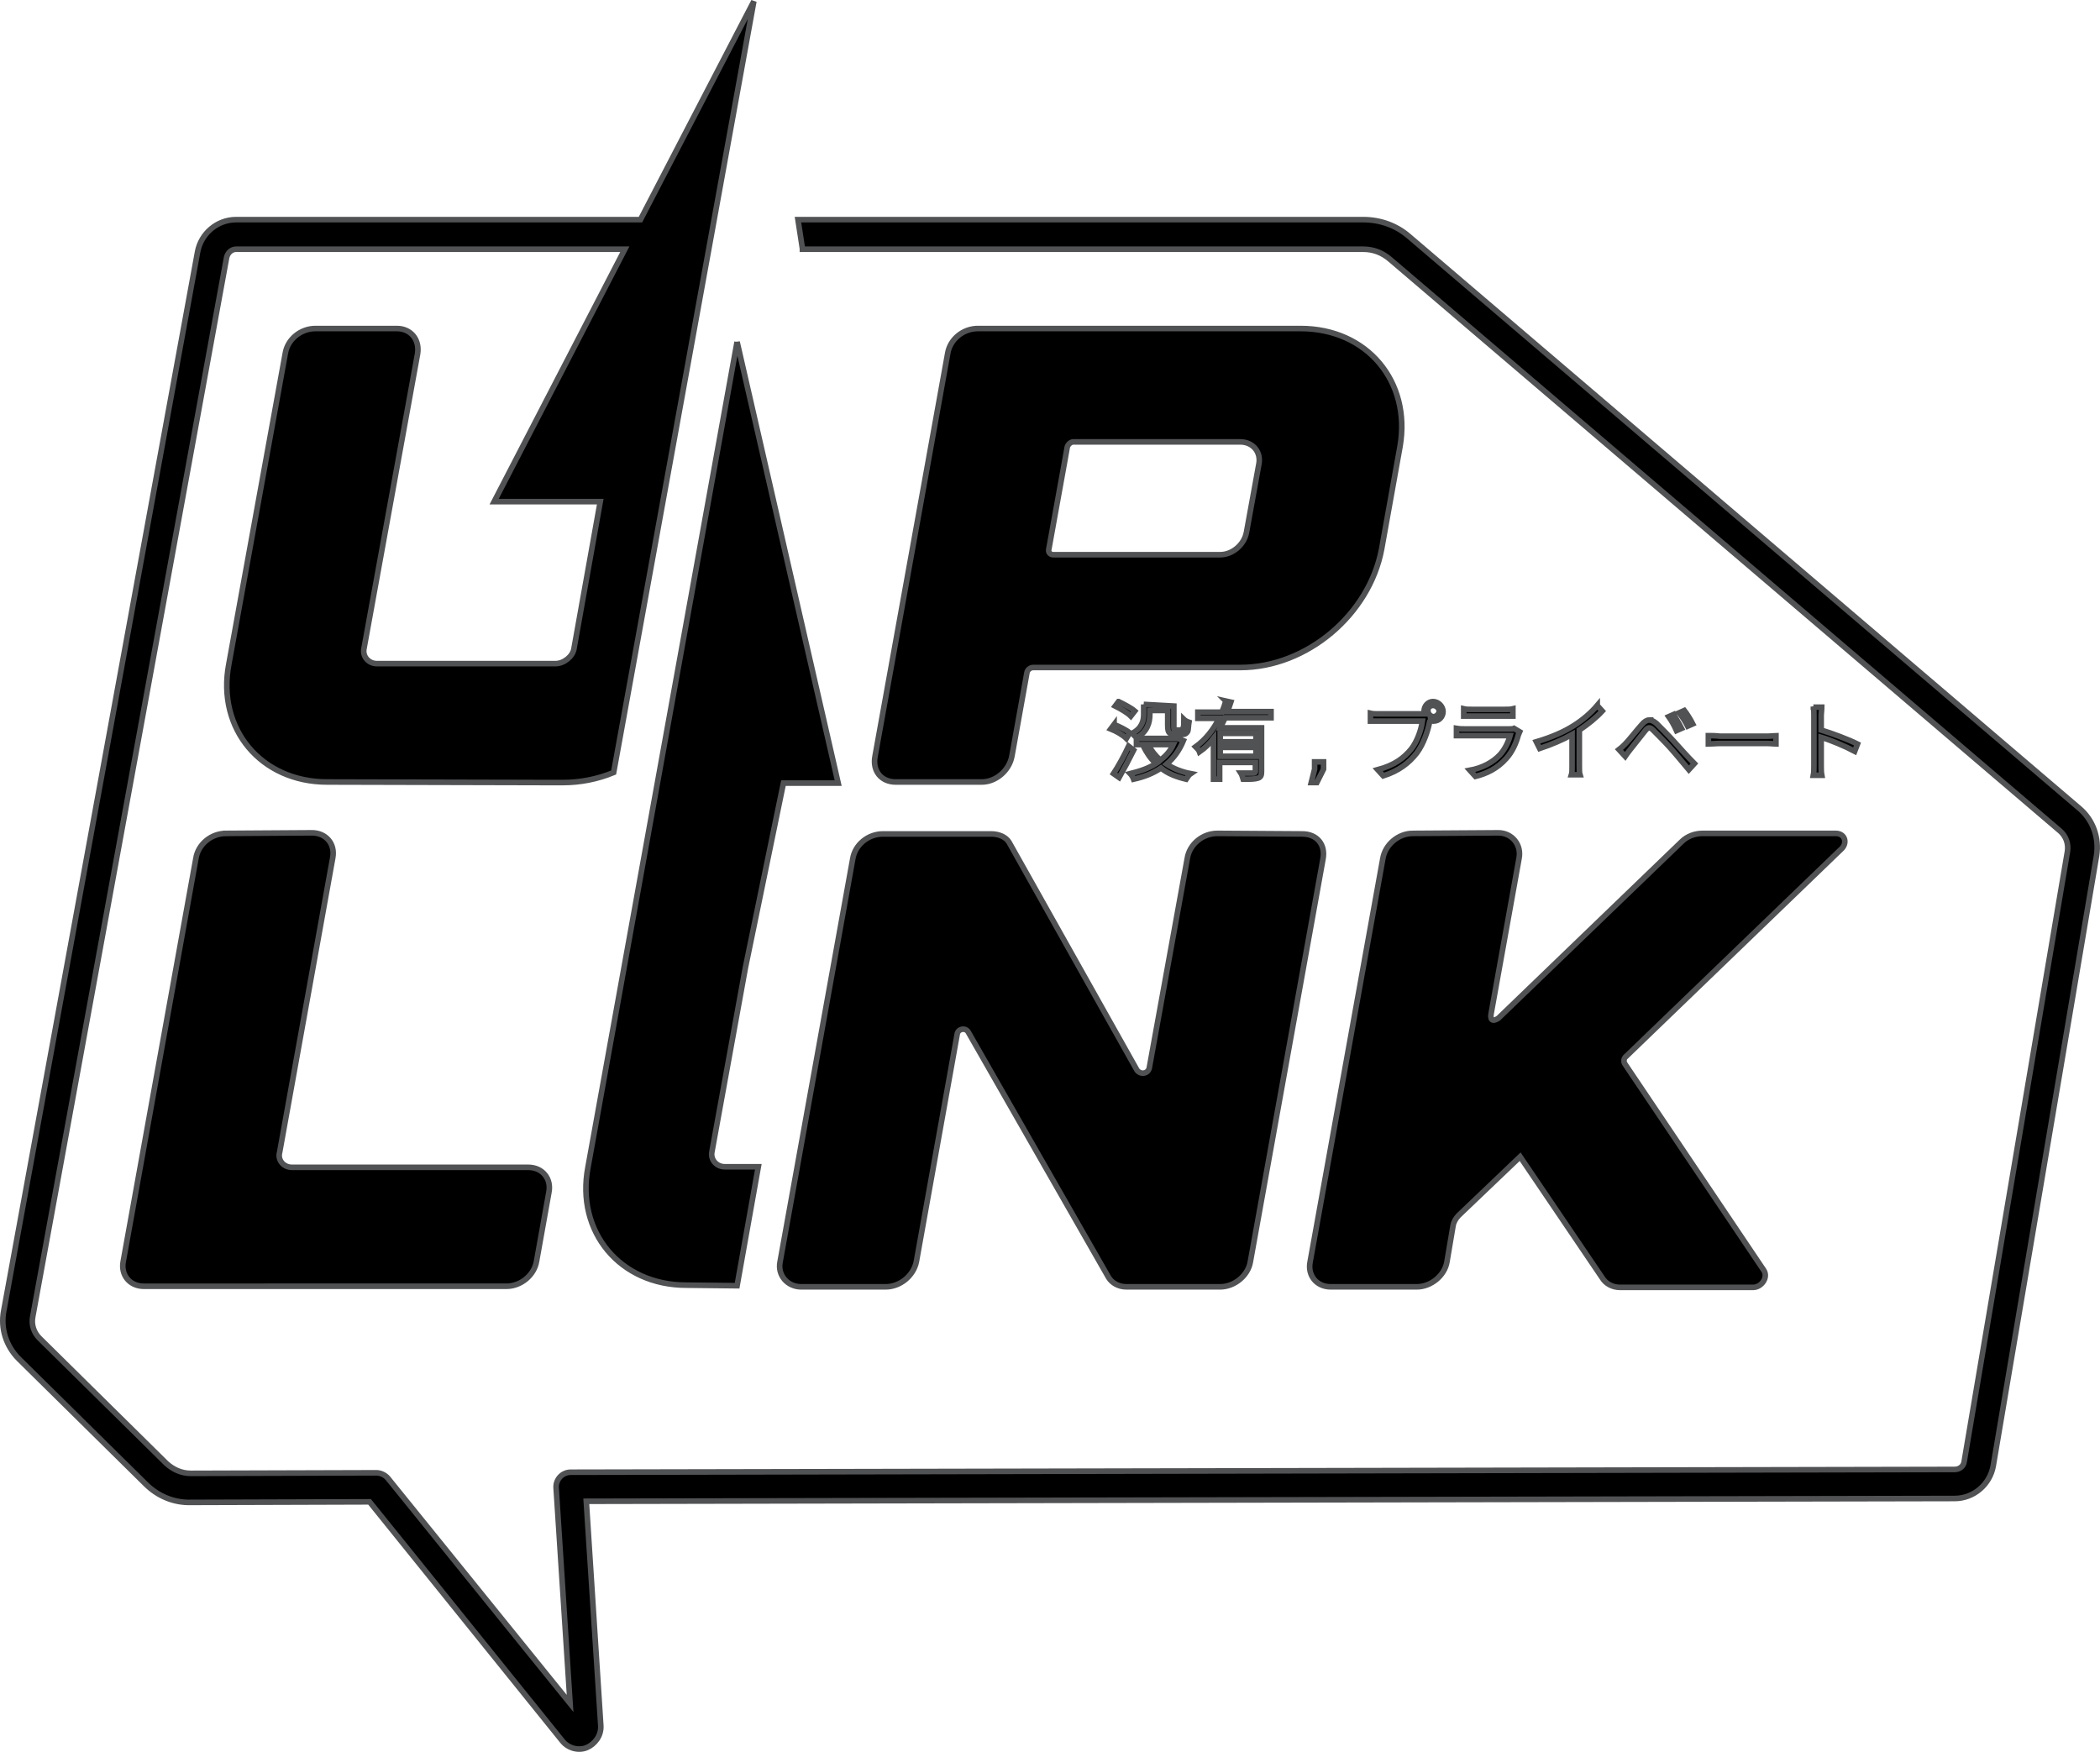 <?xml version="1.0" encoding="UTF-8"?>
<svg id="Layer_1" data-name="Layer 1" xmlns="http://www.w3.org/2000/svg" viewBox="0 0 375.99 313.7">
  <defs>
    <style>
      .cls-1 {
        stroke: #515254;
      }
    </style>
  </defs>
  <path class="cls-1" d="M134.97,.23l-20.3,39.1H42.27c-3.4,0-6.3,2.5-6.9,5.8L.67,234.73c-.6,3.1,.4,6.3,2.7,8.6l22.7,22.4c2.2,2.2,5.1,3.4,8.2,3.3l31.9-.1,34.5,42.8c1.1,1.4,3,1.8,4.4,1.2s2.6-2.1,2.5-3.9h0l-2.6-40.2,245-.5c3.4,0,6.3-2.5,6.9-5.8l18.5-109.3c.5-3.2-.6-6.4-3.1-8.5L252.27,42.33c-2.3-2-5.2-3-8.2-3h-101.2l.8,5.2v.1h100.4c1.8,0,3.4,.6,4.8,1.8l120,102.4c1,.9,1.5,2.2,1.3,3.6l-18.5,109.3c-.1,.8-.8,1.4-1.7,1.4l-247.8,.5c-1.5,0-2.7,1.3-2.6,2.8l2.5,38.6-32.6-40.3c-.5-.6-1.3-1-2.1-1l-33.2,.1c-1.7,0-3.2-.7-4.4-1.8l-22.7-22.4c-1-1-1.5-2.4-1.2-3.9L40.57,46.13c.2-.9,.9-1.5,1.7-1.5H111.87l-23.4,45.2h19l-4.7,26.3c-.2,1.4-1.8,2.7-3.3,2.7h-32c-1.5,0-2.6-1.3-2.3-2.7l9.6-52.8c.4-2.6-1.3-4.5-3.7-4.5h-14.6c-2.6,0-5,1.9-5.4,4.5l-10.1,55.6c-2.2,11.6,5.8,21.1,17.6,21.1l39.8,.1h2.4c3.1,0,6.2-.6,9.1-1.8L134.97,.23Zm40.1,58.6c-2.6,0-5,1.9-5.4,4.5l-13,72.1c-.5,2.6,1.1,4.6,3.7,4.6h15.4c2.5,0,4.9-2,5.4-4.6l2.7-15c.1-.5,.6-.9,1.1-.9h37.1c11.9,0,23.1-9.5,25.3-21.2l3.3-18.4c2-11.6-5.9-21.1-17.8-21.1h-57.8Zm-43.1,2.4l-20.9,115.7h0l-5.8,32.1c-2.2,11.6,5.8,21.1,17.6,21.1l9.1,.1,3.8-21.3h-6c-1.5,0-2.6-1.3-2.3-2.7l6-33h0l6.8-33h9.8l-18.1-79Zm60.2,17.9h29.9c2.3,0,3.8,1.9,3.3,4.1l-2.2,12.1c-.4,2.2-2.5,4-4.7,4h-29.9c-.5,0-.9-.4-.8-.9l3-16.6,.3-1.7c.1-.5,.6-1,1.1-1h0Zm27.3,46.4c-.2,.7-.4,1.3-.7,2h-4.3v1.1h3.8c-1,2-2.4,3.8-4.2,5.1,.2,.2,.6,.6,.7,.9,1-.7,1.8-1.5,2.5-2.4v7.3h1.1v-3h6.4v1.6c0,.2-.1,.3-.4,.3h-2.2c.2,.3,.3,.8,.4,1.1,1.3,0,2.1,0,2.7-.2,.5-.2,.6-.5,.6-1.2v-7.8h-7.4c.3-.6,.6-1.2,.9-1.8h8.2v-1.1h-7.8c.2-.5,.4-1.1,.6-1.7l-.9-.2Zm37.1,.1h0c-.9,0-1.6,.8-1.6,1.7,0,.2,.1,.3,.1,.5h-8.2c-.5,0-1.1,0-1.5-.1v1.4h9.3c-.2,1.5-.9,3.6-2,5-1.3,1.6-3,2.9-6,3.7l1,1.1c2.8-.9,4.6-2.3,6-4.1,1.2-1.6,2-4,2.3-5.6,0-.1,.1-.1,.1-.2,.2,.1,.4,.1,.6,.1,1,0,1.7-.8,1.7-1.7s-.8-1.8-1.8-1.8h0Zm-56.3,0l-.6,.8c1,.5,2.2,1.2,2.8,1.8l.7-.9c-.7-.6-1.9-1.2-2.9-1.7h0Zm4.5,.5v1.8c0,1.1-.3,2.5-2.1,3.4,.2,.1,.6,.6,.8,.8,2-1.1,2.4-2.8,2.4-4.2v-.7h3.2v2.6c0,.9,.1,1.2,.3,1.4,.3,.2,.6,.3,1,.3h.9c.3,0,.6,0,.9-.1,.2-.1,.4-.3,.5-.5,.1-.3,.1-1,.2-1.6-.3-.1-.7-.3-.9-.5,0,.7,0,1.2-.1,1.4,0,.2-.1,.3-.2,.4-.1,0-.2,.1-.4,.1h-.6c-.2,0-.3,0-.4-.1-.1,0-.1-.2-.1-.5v-3.7l-5.4-.3h0Zm51.8,.2h0c.6,0,1.1,.5,1.1,1s-.5,1-1,1-1-.5-1-1c-.1-.5,.3-1,.9-1h0Zm29.4,0c-1.1,1.3-2.6,2.6-4.2,3.6-1.7,1.1-4,2.1-6.7,2.9l.6,1.2c2.1-.7,4.2-1.6,5.8-2.5v5.6c0,.6,0,1.3-.1,1.6h1.5c-.1-.3-.1-1-.1-1.6v-6.4c1.5-1,3-2.2,4.1-3.4l-.9-1Zm38.7,.2c.1,.5,.1,1.2,.1,1.6v8.9c0,.6,0,1.3-.1,1.8h1.5c-.1-.5-.1-1.3-.1-1.8v-5c1.7,.5,4.3,1.6,6,2.5l.5-1.3c-1.6-.8-4.5-1.9-6.5-2.5v-2.5c0-.5,.1-1.1,.1-1.6h-1.5v-.1Zm-62.6,.4v1.3h8.8v-1.3c-.4,.1-.9,.1-1.4,.1h-6c-.5,0-1,0-1.4-.1h0Zm39.5,.3l-.9,.4c.5,.7,1.1,1.6,1.5,2.4l.9-.4c-.4-.8-1.1-1.9-1.5-2.4h0Zm-1.9,.7l-.9,.4c.5,.7,1,1.6,1.4,2.5l.9-.4c-.4-.8-1.1-1.9-1.4-2.5h0Zm-4.4,1c-.4,0-.9,.3-1.3,.8-1,1.1-2.3,2.8-3,3.5-.4,.4-.7,.7-1.1,1l1.1,1.2c.2-.3,.6-.8,.9-1.2,.7-.9,2-2.5,2.7-3.4,.5-.6,.8-.7,1.4-.1s2.1,2.1,3,3.1c1,1.1,2.3,2.7,3.4,4l1-1.1c-1.2-1.2-2.7-2.9-3.7-4-.9-1-2.2-2.3-3.1-3.2-.5-.4-.9-.6-1.3-.6h0Zm-95.8,.8l-.6,.8c1,.4,2.2,1.1,2.8,1.7l.6-1c-.6-.5-1.8-1.1-2.8-1.5h0Zm71.6,.7c-.2,.1-.5,.1-.8,.1h-8c-.4,0-.9,0-1.5-.1v1.3h9.6c-.3,1.1-.9,2.4-1.8,3.4-1.3,1.4-3.2,2.4-5.4,2.8l1,1.1c2-.5,3.9-1.4,5.5-3.2,1.1-1.2,1.8-2.8,2.2-4.3,.1-.1,.1-.3,.2-.5h0l-1-.6Zm-52.6,.9h6.4v1.5h-6.4v-1.5Zm87.4,.4v1.5c.5,0,1.3-.1,2.1-.1h8.4c.7,0,1.3,.1,1.6,.1v-1.5c-.3,0-.9,.1-1.6,.1h-8.4c-.8-.1-1.6-.1-2.1-.1h0Zm-95,.5h-7.4v1.1h1.9l-.7,.2c.6,1.2,1.3,2.3,2.3,3.2-1.4,.9-3,1.4-4.6,1.8,.2,.2,.5,.7,.6,1,1.8-.4,3.4-1,4.9-2,1.2,1,2.8,1.6,4.5,2,.2-.3,.5-.8,.8-1-1.6-.3-3.1-.9-4.3-1.7,1.3-1.1,2.3-2.5,3-4.2l-1-.4Zm-5.3,1.1h4.5c-.5,1.1-1.3,2-2.3,2.8-.9-.8-1.7-1.8-2.2-2.8h0Zm-3.5,.3c-.8,1.7-1.9,3.7-2.7,4.9l1,.7c.8-1.4,1.8-3.3,2.6-4.9l-.9-.7Zm16.4,.2h6.4v1.6h-6.4v-1.6Zm16.9,2.6v1.3l-.6,2.4h1l1.2-2.4v-1.3h-1.6Zm-17.4,12.8c-2.6,0-5,1.9-5.4,4.5l-6.8,37.5c-.2,1-1.5,1.3-2.2,.4l-22.9-40.8c-.6-1-1.9-1.5-3.2-1.5h-19.4c-2.6,0-5,1.9-5.4,4.5l-13,72.1c-.5,2.4,1.3,4.5,3.8,4.5h15.1c2.6,0,5-2,5.5-4.5l7.3-40.7c.1-1,1.5-1.3,2-.4l25.1,43.9c.6,1,1.8,1.7,3.2,1.7h16.8c2.5,0,5-2,5.4-4.5l13-72.1c.5-2.6-1.1-4.5-3.7-4.5l-15.2-.1h0Zm-177.5,0c-2.6,0-5,1.9-5.4,4.5l-13,72.1c-.5,2.4,1.1,4.5,3.7,4.5H90.67c2.6,0,5-2,5.4-4.5l2.2-12.3c.5-2.4-1.1-4.5-3.7-4.5H52.27c-1.5,0-2.6-1.3-2.2-2.7l9.5-52.7c.5-2.6-1.3-4.5-3.7-4.5l-15.4,.1h0Zm212.5,0c-2.6,0-5,2-5.4,4.6l-13,72.1c-.5,2.4,1.1,4.5,3.7,4.5h15.4c2.5,0,5-2,5.4-4.5l1.1-6.5c.1-.6,.5-1.3,1-1.8l11-10.5,14.7,21.7c.6,1,1.8,1.7,3.2,1.7h23.8c1.5,0,2.8-1.8,1.9-3.1l-24.9-37c-.2-.4-.1-.9,.1-1.1l38.6-37.2c1.3-1.1,.8-2.9-.9-2.9h-23.8c-1.4,0-2.8,.5-3.8,1.5l-32.8,31.6c-1.7,1.1-1.3-.8-1.3-.8l5-27.8c.5-2.5-1.3-4.6-3.7-4.6l-15.3,.1h0Z"/>
</svg>